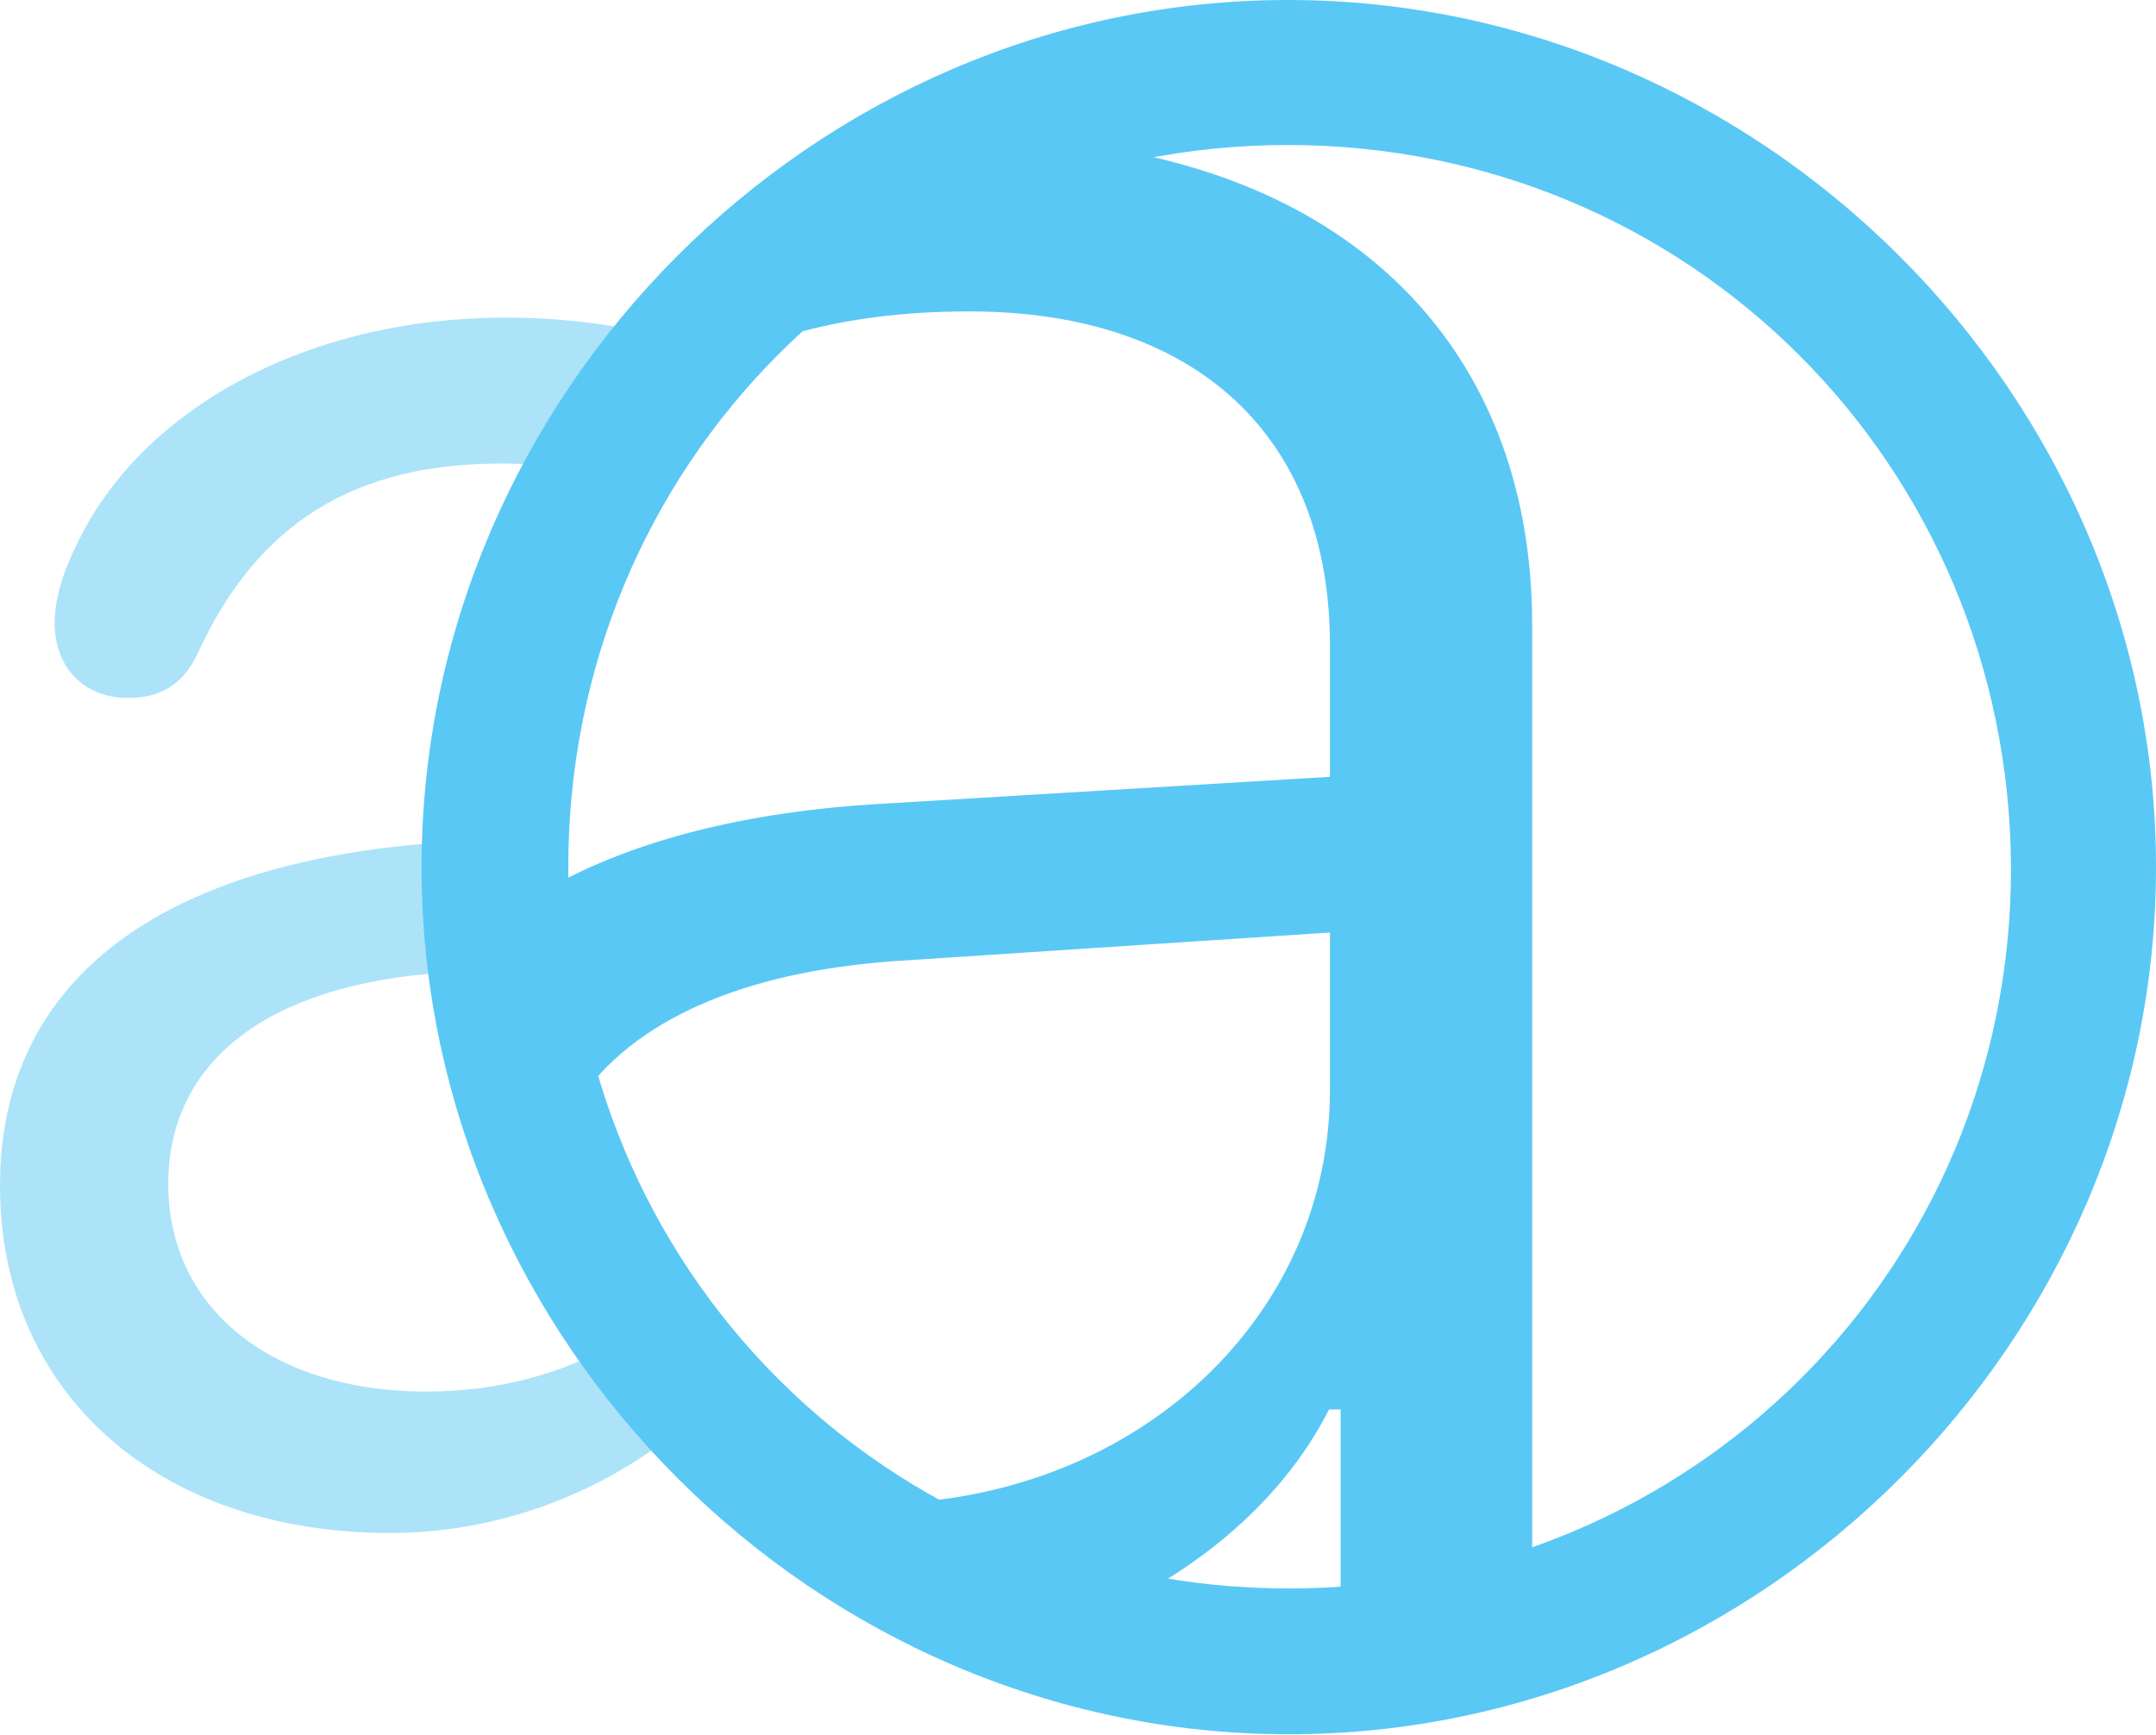 <?xml version="1.0" encoding="UTF-8"?>
<!--Generator: Apple Native CoreSVG 175.5-->
<!DOCTYPE svg
PUBLIC "-//W3C//DTD SVG 1.1//EN"
       "http://www.w3.org/Graphics/SVG/1.1/DTD/svg11.dtd">
<svg version="1.1" xmlns="http://www.w3.org/2000/svg" xmlns:xlink="http://www.w3.org/1999/xlink" width="29.407" height="23.669">
 <g>
  <rect height="23.669" opacity="0" width="29.407" x="0" y="0"/>
  <path d="M9.302 19.47L8.472 18.274C7.703 18.738 6.799 18.982 5.811 18.982C3.723 18.982 2.295 17.859 2.295 16.15C2.295 14.49 3.638 13.428 6.042 13.269L6.934 13.208L6.567 11.438L5.774 11.511C2.075 11.829 0 13.44 0 16.174C0 19.006 2.161 20.911 5.322 20.911C6.812 20.911 8.228 20.361 9.302 19.47ZM8.276 6.494L9.485 4.736C8.716 4.468 7.861 4.333 6.885 4.333C4.175 4.333 1.904 5.591 1.038 7.446C0.854 7.812 0.745 8.191 0.745 8.496C0.745 9.119 1.16 9.521 1.746 9.521C2.185 9.521 2.49 9.338 2.686 8.936C3.516 7.104 4.871 6.323 6.836 6.323C7.361 6.323 7.849 6.384 8.276 6.494Z" fill="#5ac8f5" fill-opacity="0.5"/>
  <path d="M17.578 23.657C24.036 23.657 29.407 18.286 29.407 11.829C29.407 5.371 24.023 0 17.566 0C11.108 0 5.75 5.371 5.75 11.829C5.75 18.286 11.121 23.657 17.578 23.657ZM17.578 21.668C12.097 21.668 7.751 17.31 7.751 11.829C7.751 6.348 12.085 1.978 17.566 1.978C23.047 1.978 27.405 6.348 27.429 11.829C27.441 17.31 23.059 21.668 17.578 21.668ZM18.286 22.559L20.898 22.534L20.898 8.521C20.898 4.944 18.665 2.515 14.893 1.99C14.416 1.929 13.916 1.892 13.415 1.88L10.779 4.565C11.499 4.358 12.28 4.248 13.22 4.248C16.309 4.248 18.14 5.945 18.14 8.801L18.14 10.596L11.865 10.974C10.046 11.096 8.533 11.499 7.385 12.17L7.886 15.027C8.63 13.916 10.132 13.257 12.207 13.11L18.14 12.72L18.14 14.868C18.14 17.834 15.747 20.19 12.573 20.483L14.587 22.205C16.186 21.582 17.468 20.532 18.127 19.226L18.286 19.226Z" fill="#5ac8f5"/>
 </g>
</svg>
